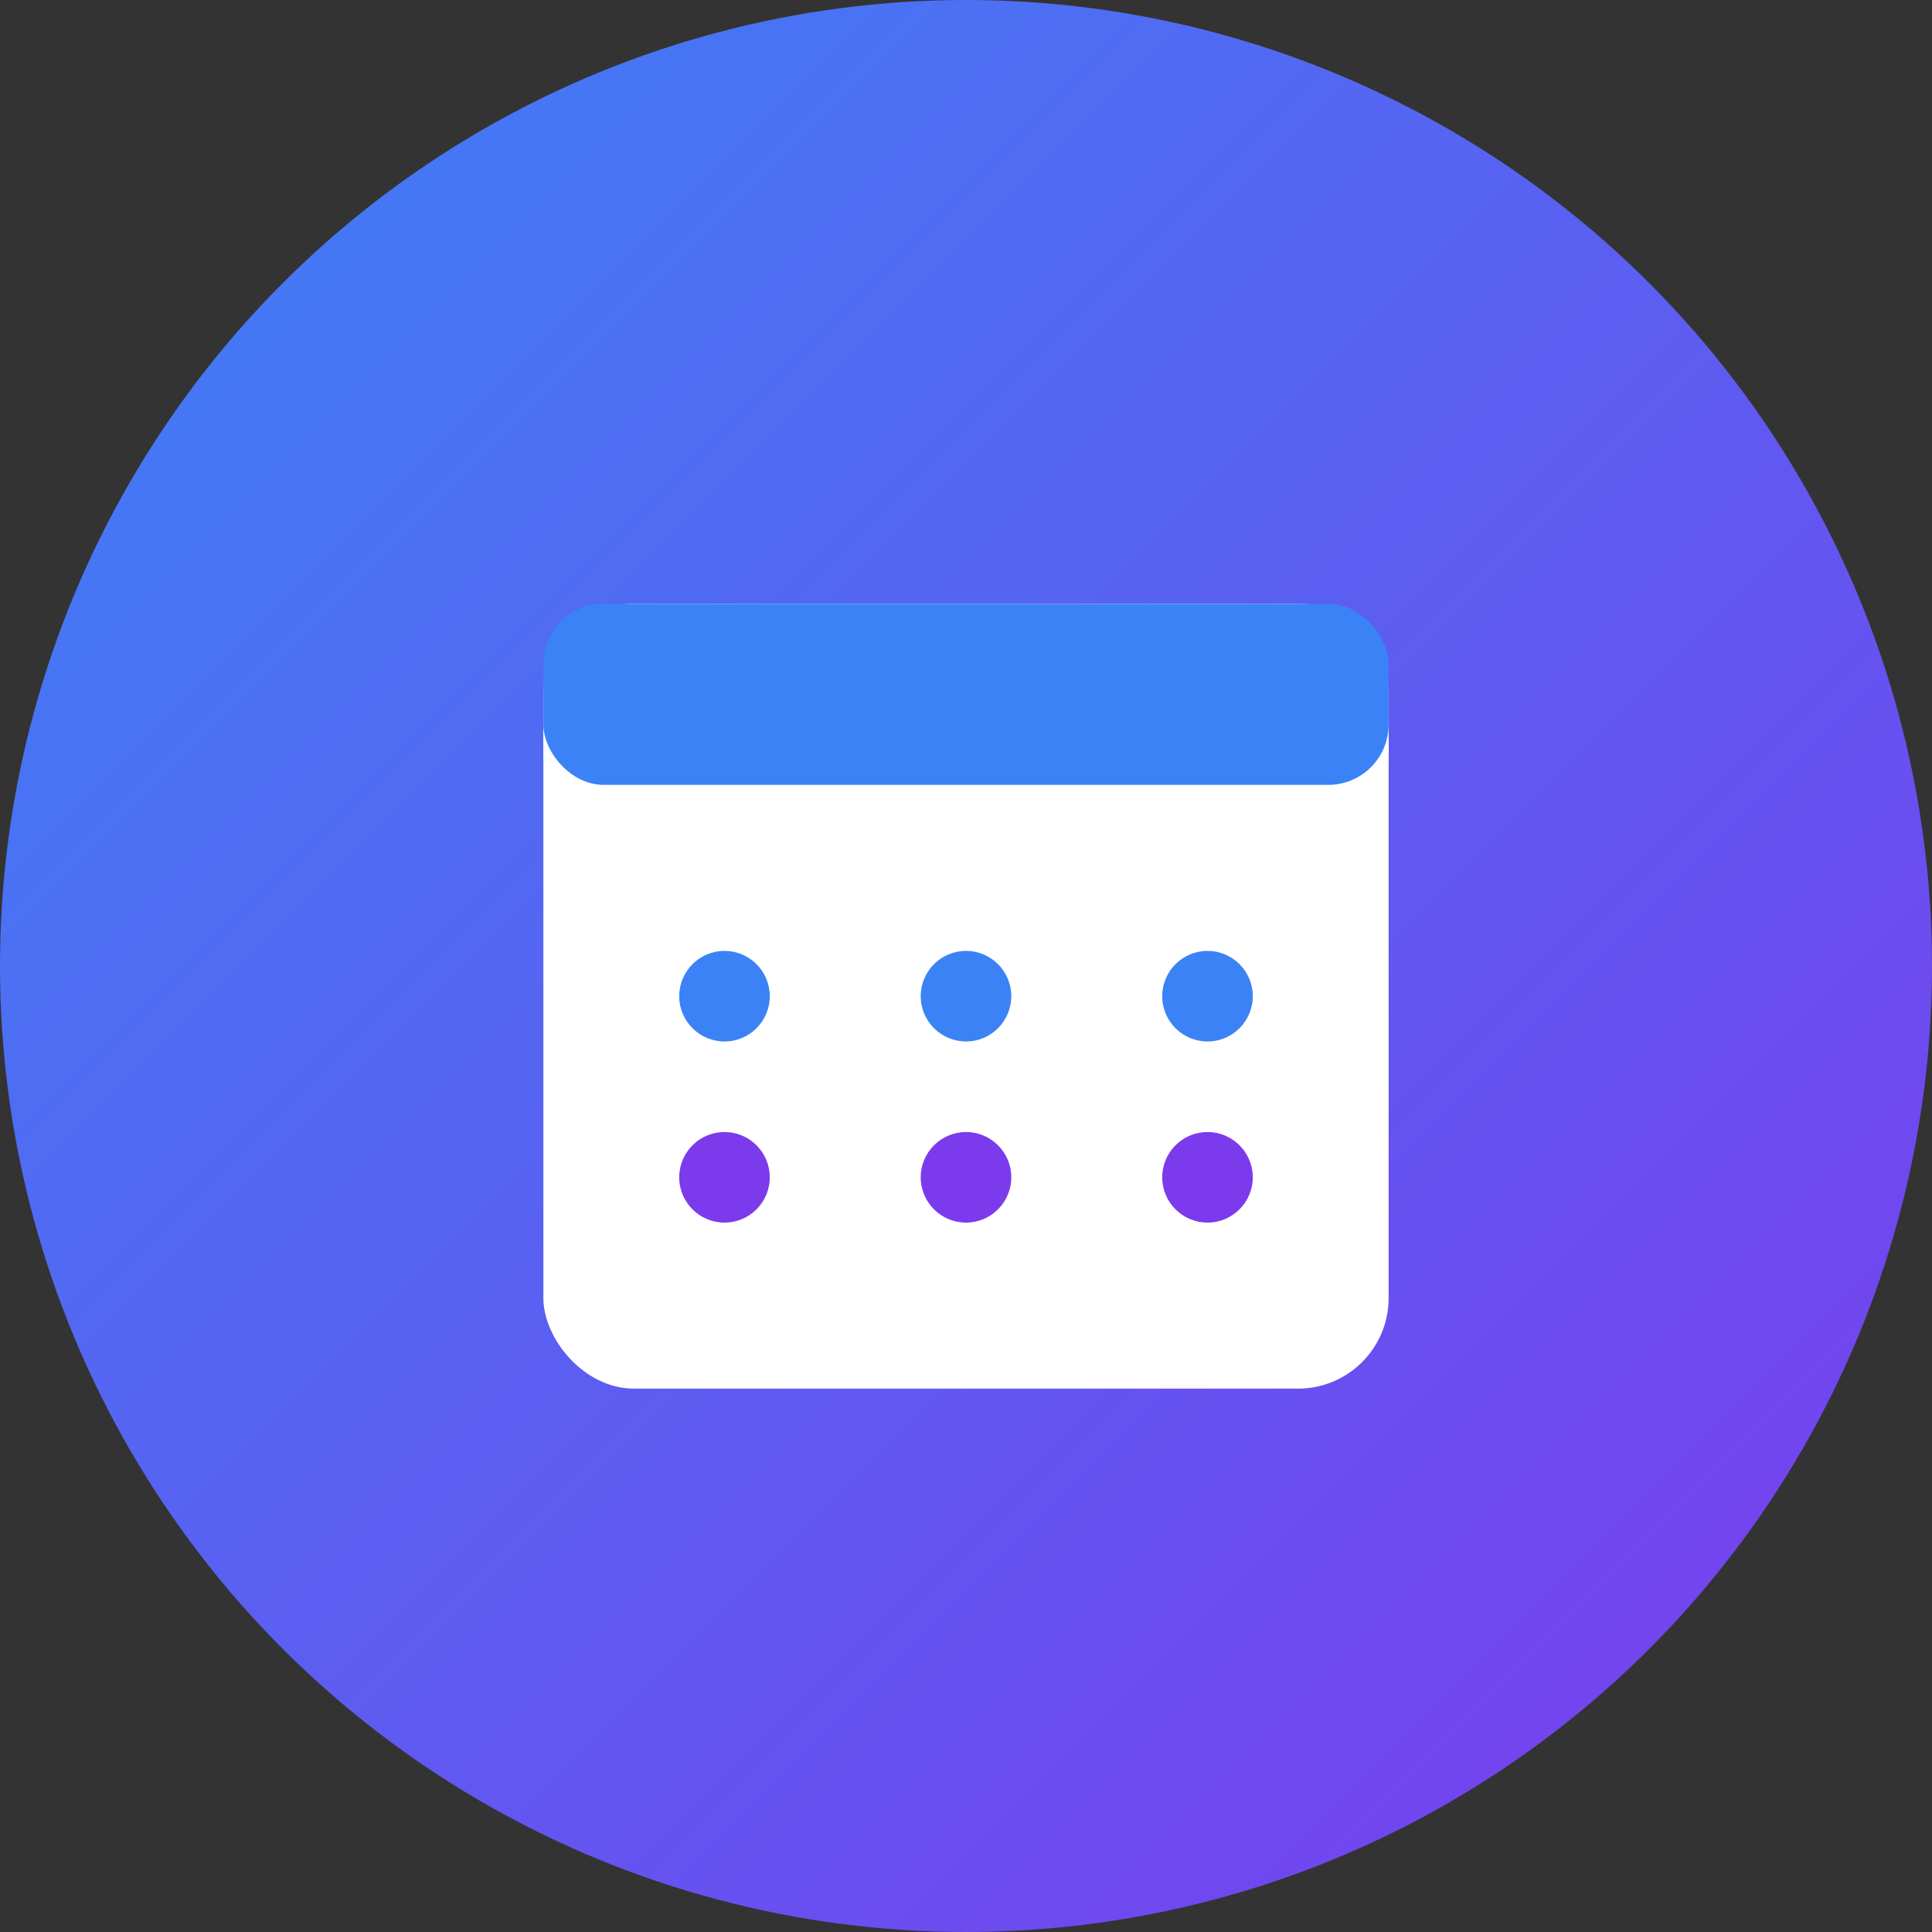 <svg width="64" height="64" viewBox="0 0 64 64" fill="none" xmlns="http://www.w3.org/2000/svg">
  <rect x="0" y="0" width="64" height="64" fill="#333333" stroke="none"/>
  <!-- Background Circle -->
  <circle cx="32" cy="32" r="32" fill="url(#gradient)"/>
  
  <!-- Calendar Icon -->
  <rect x="18" y="20" width="28" height="26" rx="3" fill="white"/>
  <rect x="18" y="20" width="28" height="8" rx="3" fill="white"/>
  <rect x="18" y="20" width="28" height="6" rx="2" fill="#3B82F6"/>
  
  <!-- Calendar Grid -->
  <circle cx="24" cy="33" r="1.5" fill="#3B82F6"/>
  <circle cx="32" cy="33" r="1.5" fill="#3B82F6"/>
  <circle cx="40" cy="33" r="1.5" fill="#3B82F6"/>
  <circle cx="24" cy="39" r="1.5" fill="#7C3AED"/>
  <circle cx="32" cy="39" r="1.5" fill="#7C3AED"/>
  <circle cx="40" cy="39" r="1.5" fill="#7C3AED"/>
  
  <!-- Gradient Definition -->
  <defs>
    <linearGradient id="gradient" x1="0" y1="0" x2="64" y2="64" gradientUnits="userSpaceOnUse">
      <stop offset="0%" stop-color="#3B82F6"/>
      <stop offset="100%" stop-color="#7C3AED"/>
    </linearGradient>
  </defs>
</svg>
